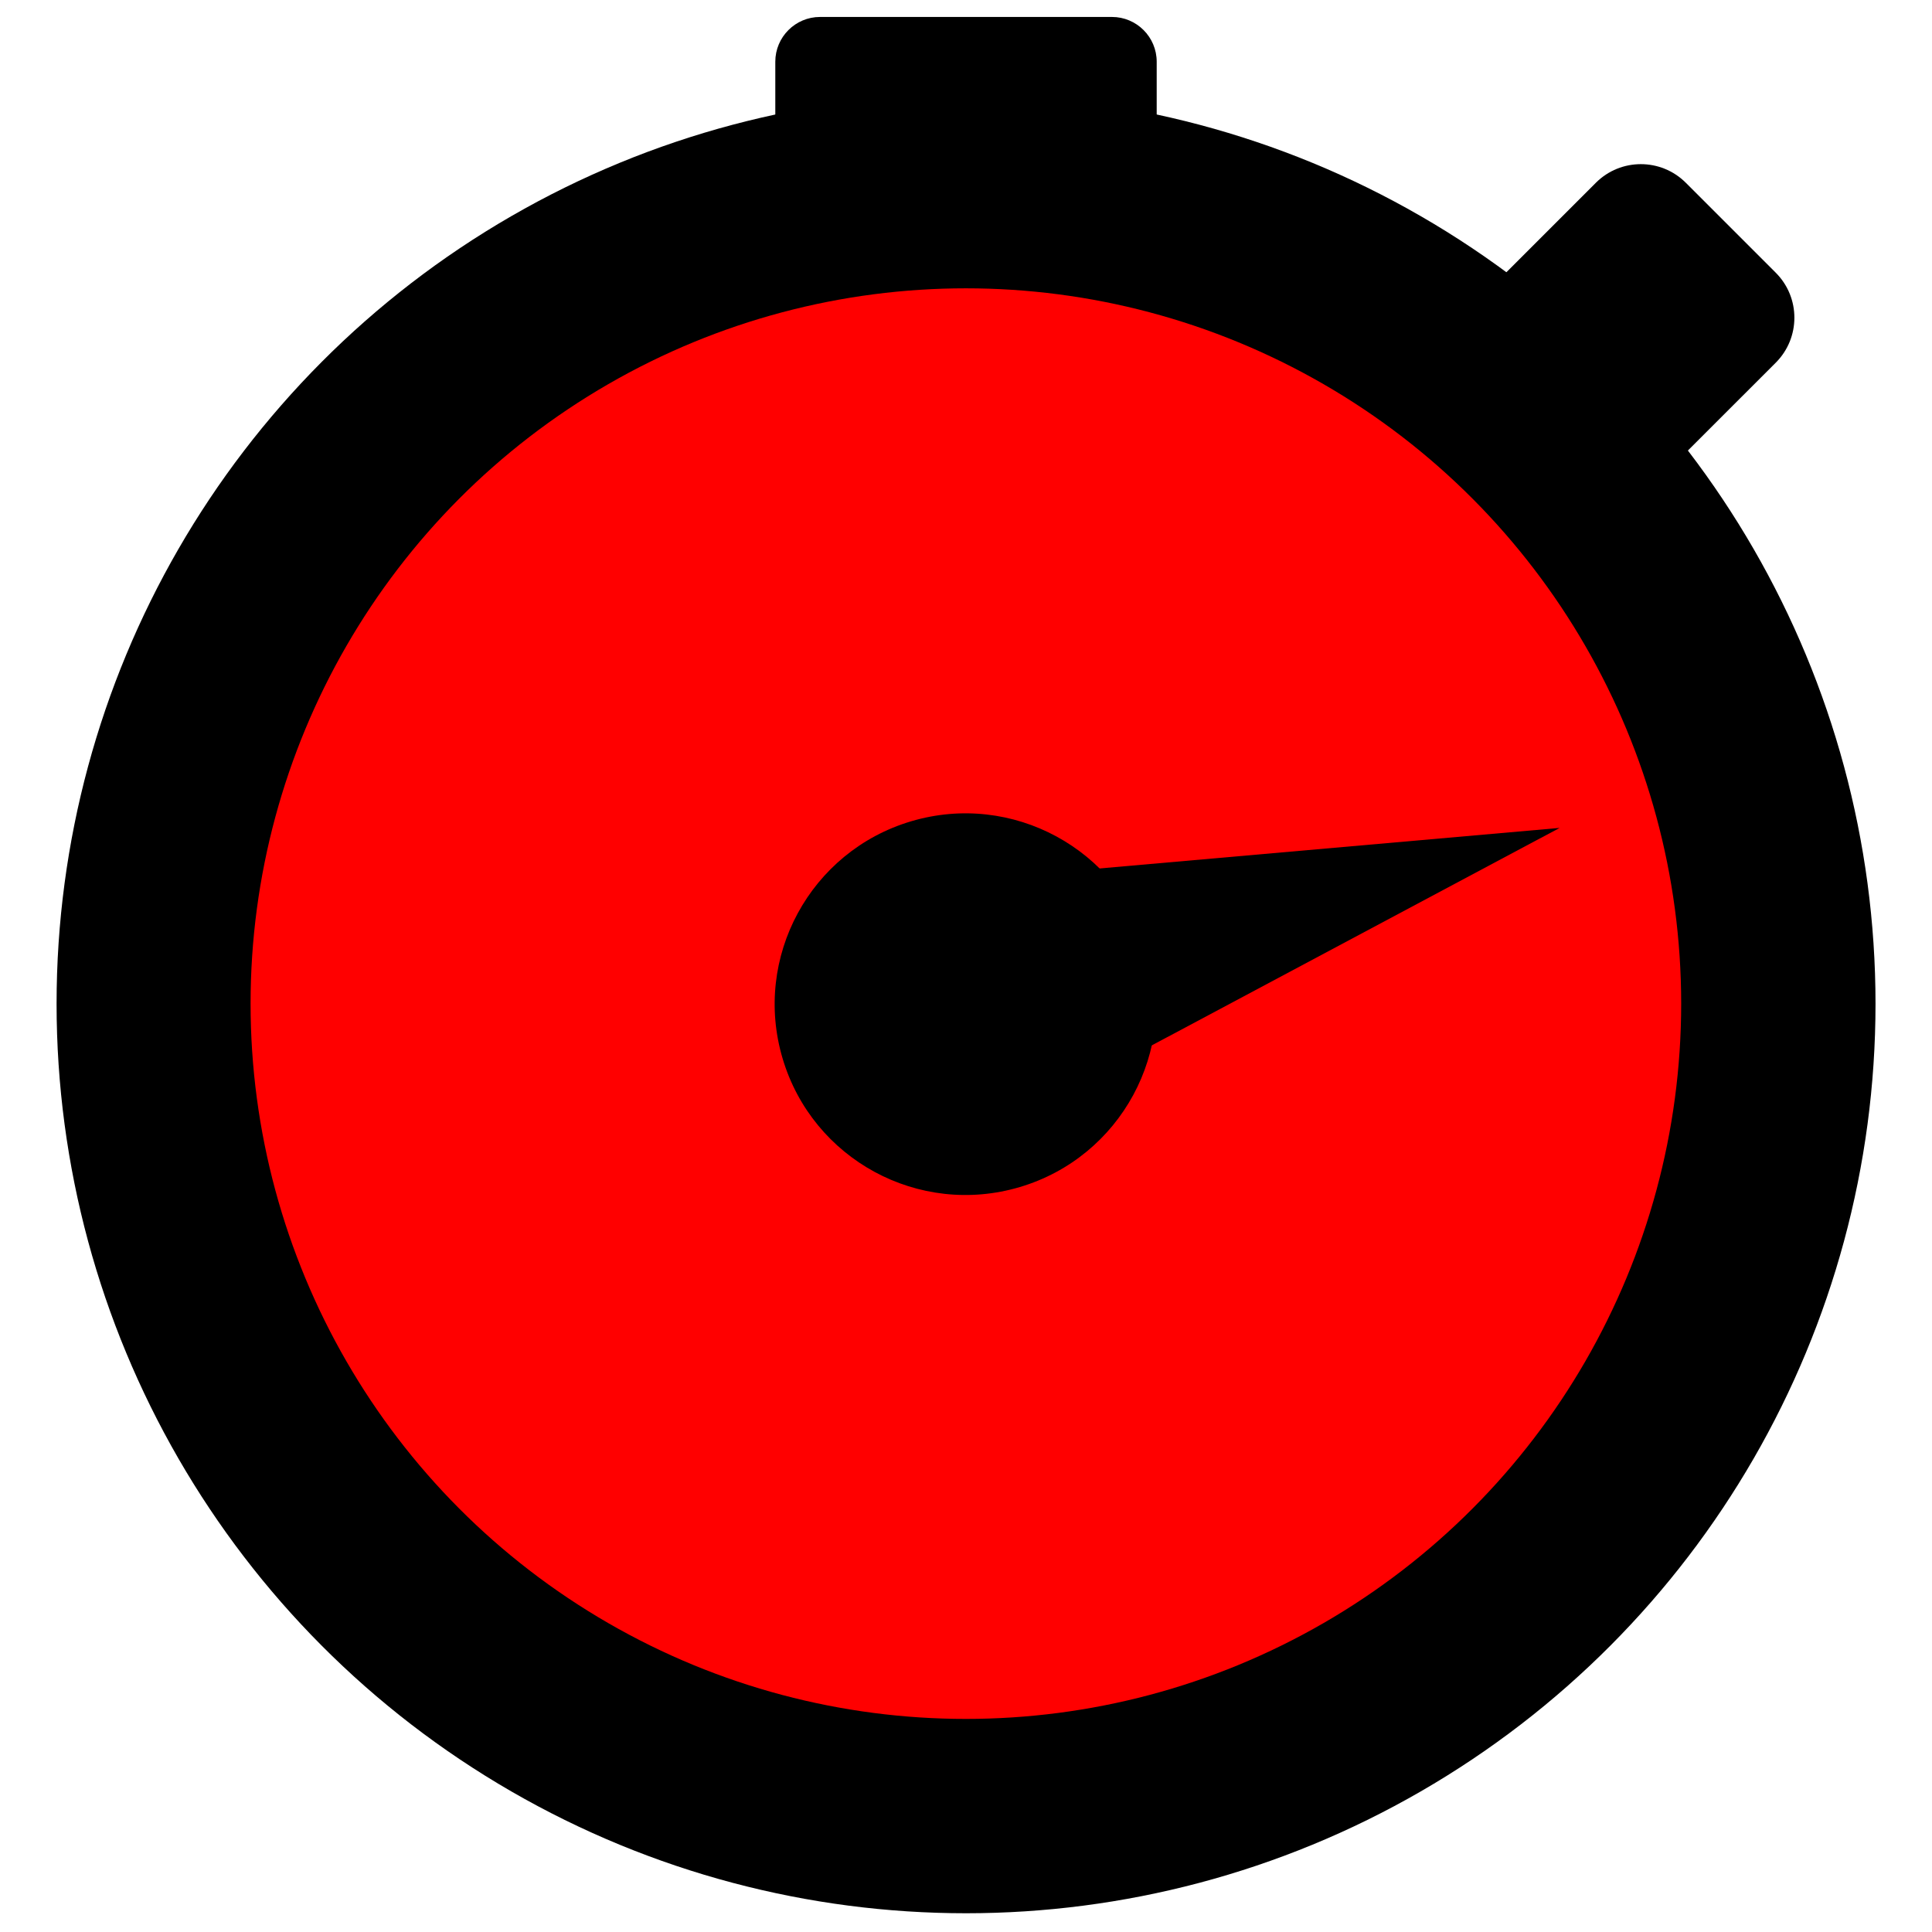 <?xml version="1.0" encoding="UTF-8" standalone="no"?>
<!DOCTYPE svg PUBLIC "-//W3C//DTD SVG 1.1//EN" "http://www.w3.org/Graphics/SVG/1.1/DTD/svg11.dtd">
<svg width="100%" height="100%" viewBox="0 0 512 512" version="1.1" xmlns="http://www.w3.org/2000/svg" xmlns:xlink="http://www.w3.org/1999/xlink" xml:space="preserve" xmlns:serif="http://www.serif.com/" style="fill-rule:evenodd;clip-rule:evenodd;stroke-linejoin:round;stroke-miterlimit:2;">
    <style>
    .main { fill: black; }
    @media (prefers-color-scheme: dark) {
      .main { fill: white; }
    }

    </style>
    <g transform="matrix(1.808,0,0,1.808,-352.886,-346.414)">
        <circle cx="336.78" cy="338.732" r="133.307" class="main"/>
    </g>
    <g transform="matrix(1.422,0,0,1.422,-222.933,-215.708)">
        <circle cx="336.78" cy="338.732" r="133.307" style="fill:rgb(255,0,0);"/>
    </g>
    <g transform="matrix(0.707,0.707,-0.707,0.707,286.956,-129.907)">
        <path d="M222.656,67.229C222.412,66.086 222.283,64.902 222.283,63.688L222.283,29.971C222.283,20.666 229.837,13.112 239.141,13.112L272.859,13.112C282.163,13.112 289.717,20.666 289.717,29.971L289.717,63.688C289.717,64.902 289.588,66.086 289.344,67.229C278.433,65.717 267.307,64.937 256,64.937C244.693,64.937 233.567,65.717 222.656,67.229Z" class="main"/>
    </g>
    <g transform="matrix(0.285,0.959,-0.959,0.285,428.409,-52.35)">
        <circle cx="256" cy="256" r="50.537" class="main"/>
        <g transform="matrix(0.558,0,0,1.154,146.703,-39.298)">
            <path d="M196.02,113.639L256,256L136.039,256L196.02,113.639Z" class="main"/>
        </g>
    </g>
    <g transform="matrix(1,0,0,1,0,-3)">
        <path d="M306.537,19.356C306.537,12.808 301.221,7.493 294.673,7.493L217.327,7.493C210.779,7.493 205.463,12.808 205.463,19.356L205.463,43.083C205.463,49.631 210.779,54.946 217.327,54.946L294.673,54.946C301.221,54.946 306.537,49.631 306.537,43.083L306.537,19.356Z" class="main"/>
    </g>
</svg>
